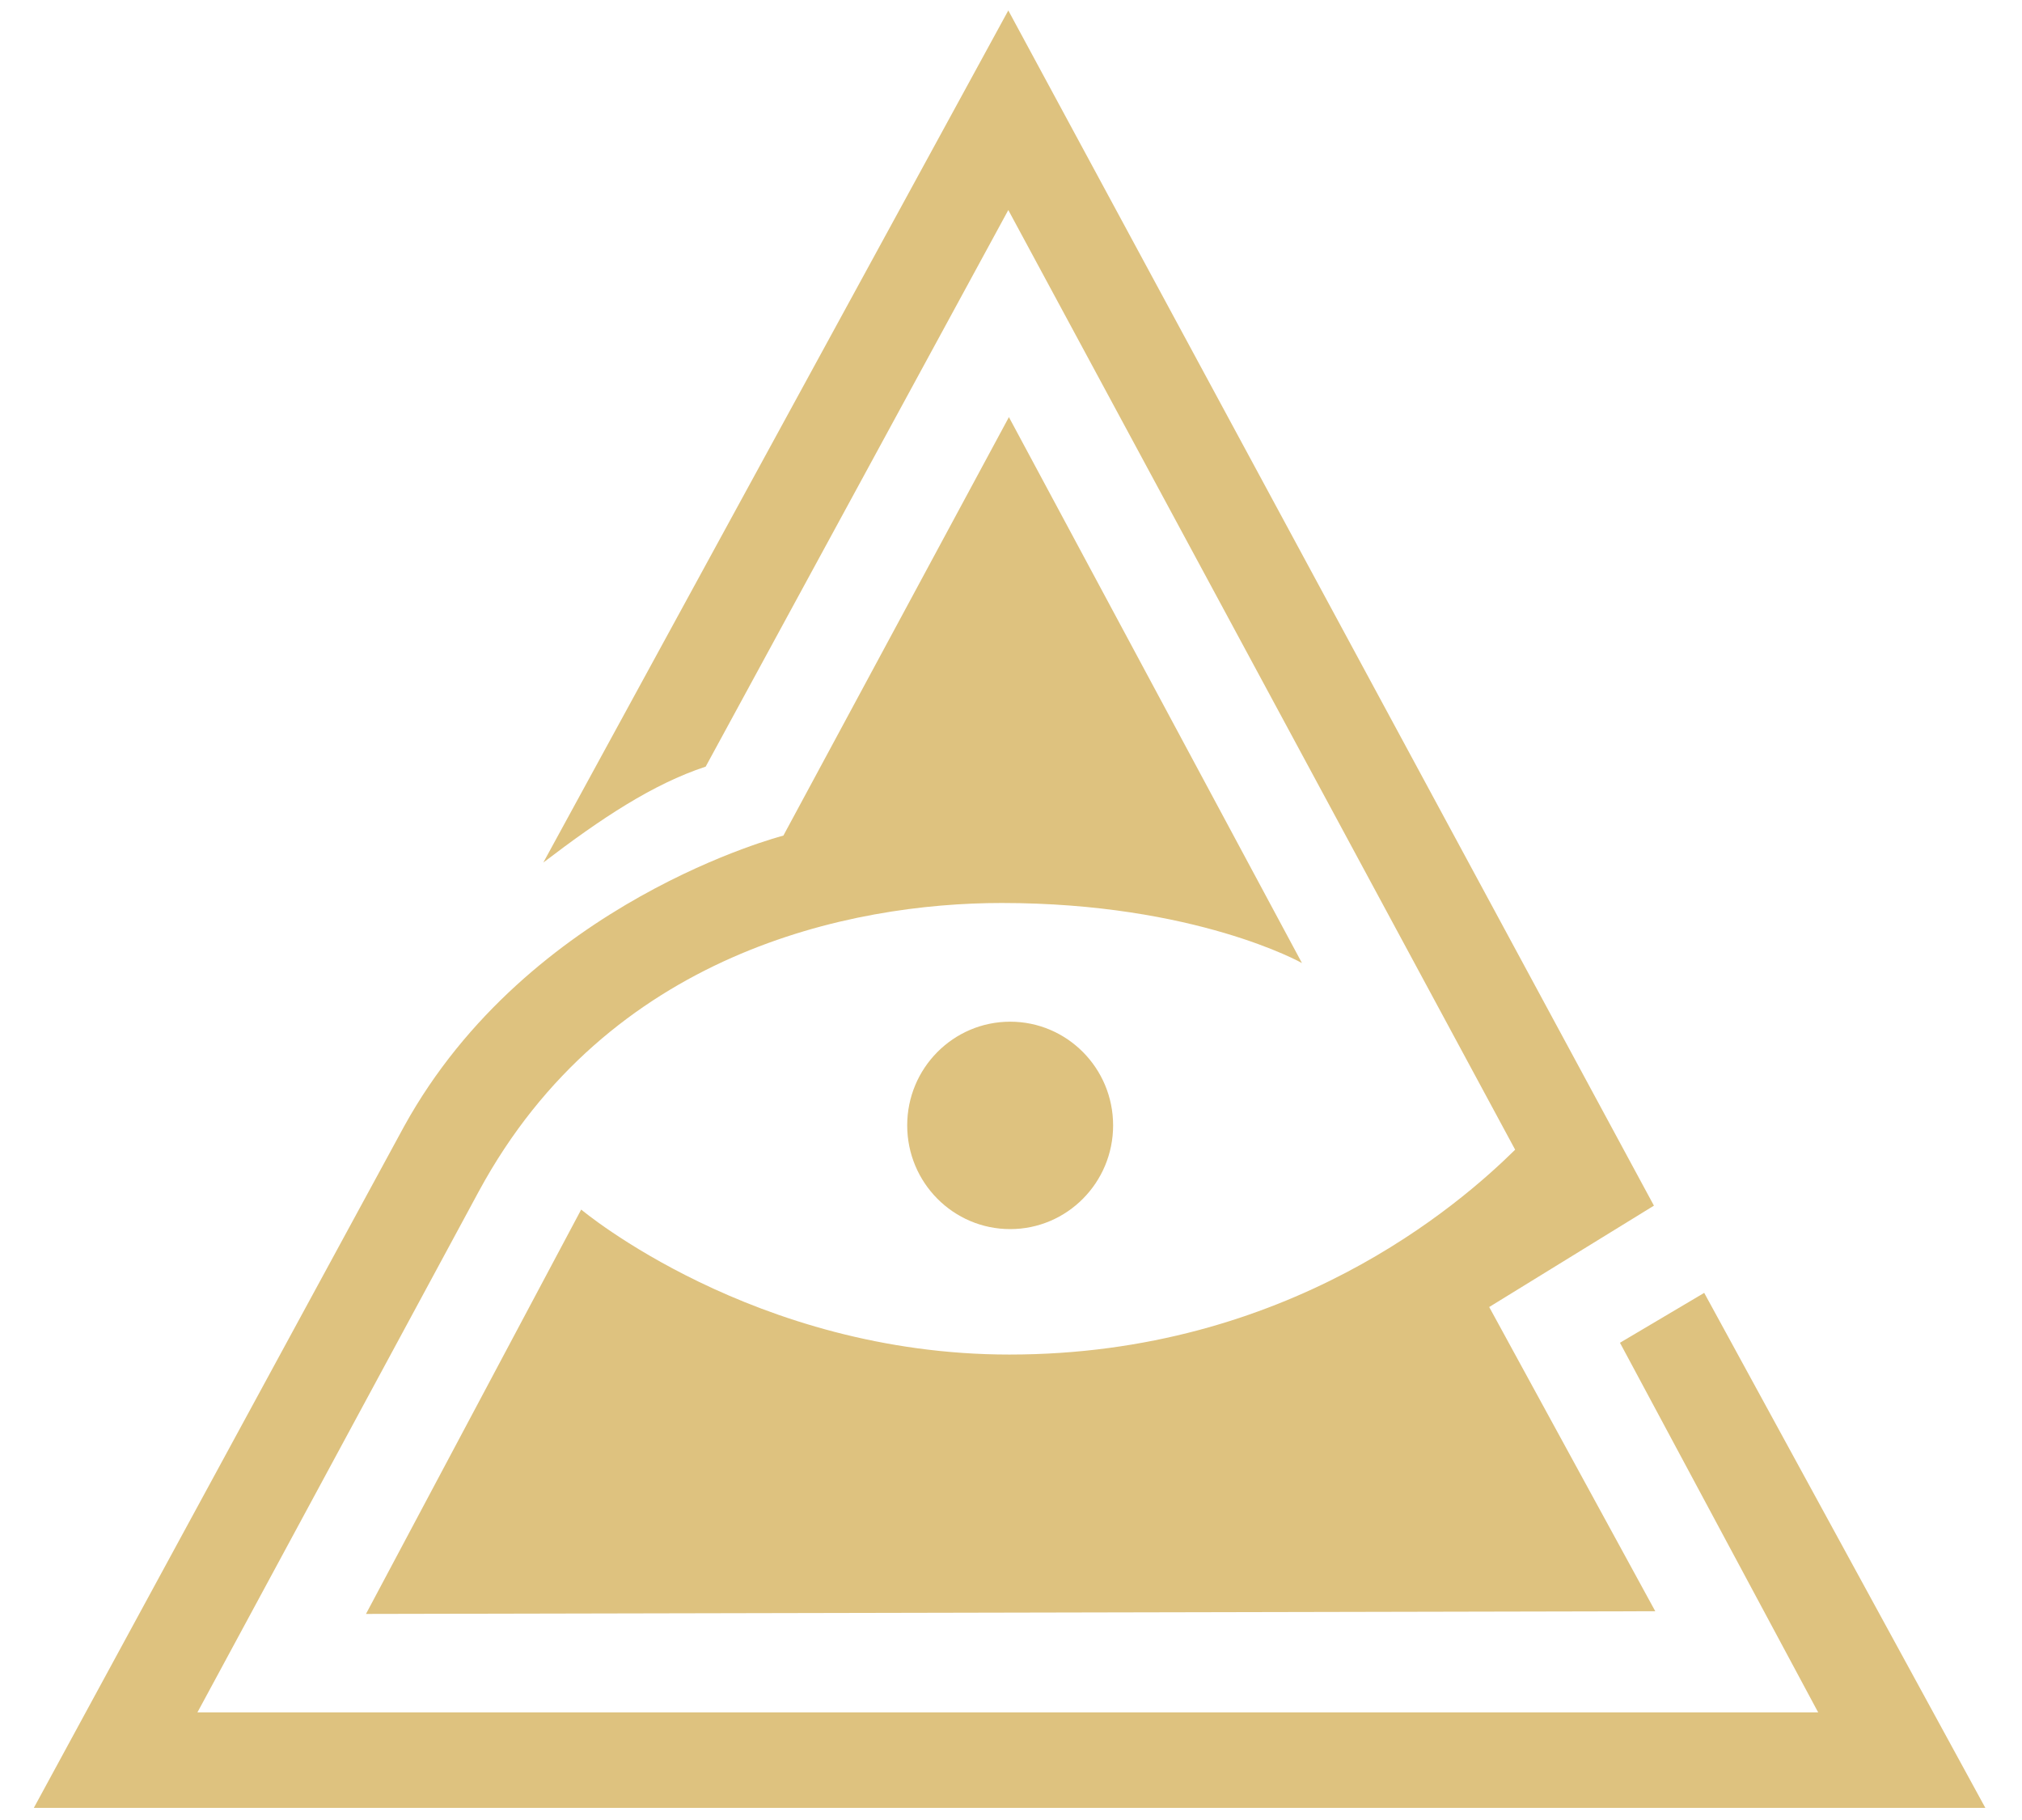 <svg width="30" height="27" viewBox="0 0 30 27" fill="none" xmlns="http://www.w3.org/2000/svg">
<path d="M14.988 15.157C15.831 15.157 16.515 15.846 16.515 16.695C16.515 17.545 15.831 18.234 14.988 18.234C14.144 18.234 13.46 17.545 13.46 16.695C13.46 15.846 14.144 15.157 14.988 15.157Z" fill="#DEC27F"/>
<path d="M5.43 23.943L8.623 17.944C8.623 17.944 11.181 20.095 14.977 20.095C19.109 20.095 21.656 17.868 22.48 17.056L14.96 3.116L10.47 11.373C9.684 11.633 8.923 12.138 8.061 12.796L14.96 0.155L24.539 17.886L22.095 19.39L24.559 23.903L5.43 23.943Z" fill="#DEC27F"/>
<path d="M5.996 16.709L0.502 26.82H14.721H29.456L25.285 19.18L24.035 19.92L26.976 25.404H14.721H2.929L7.104 17.674C9.022 14.131 12.617 13.396 14.861 13.396C17.738 13.396 19.317 14.287 19.317 14.287L14.969 6.188L11.623 12.396C11.624 12.397 7.842 13.361 5.996 16.709Z" fill="#DEC27F"/>
</svg>
